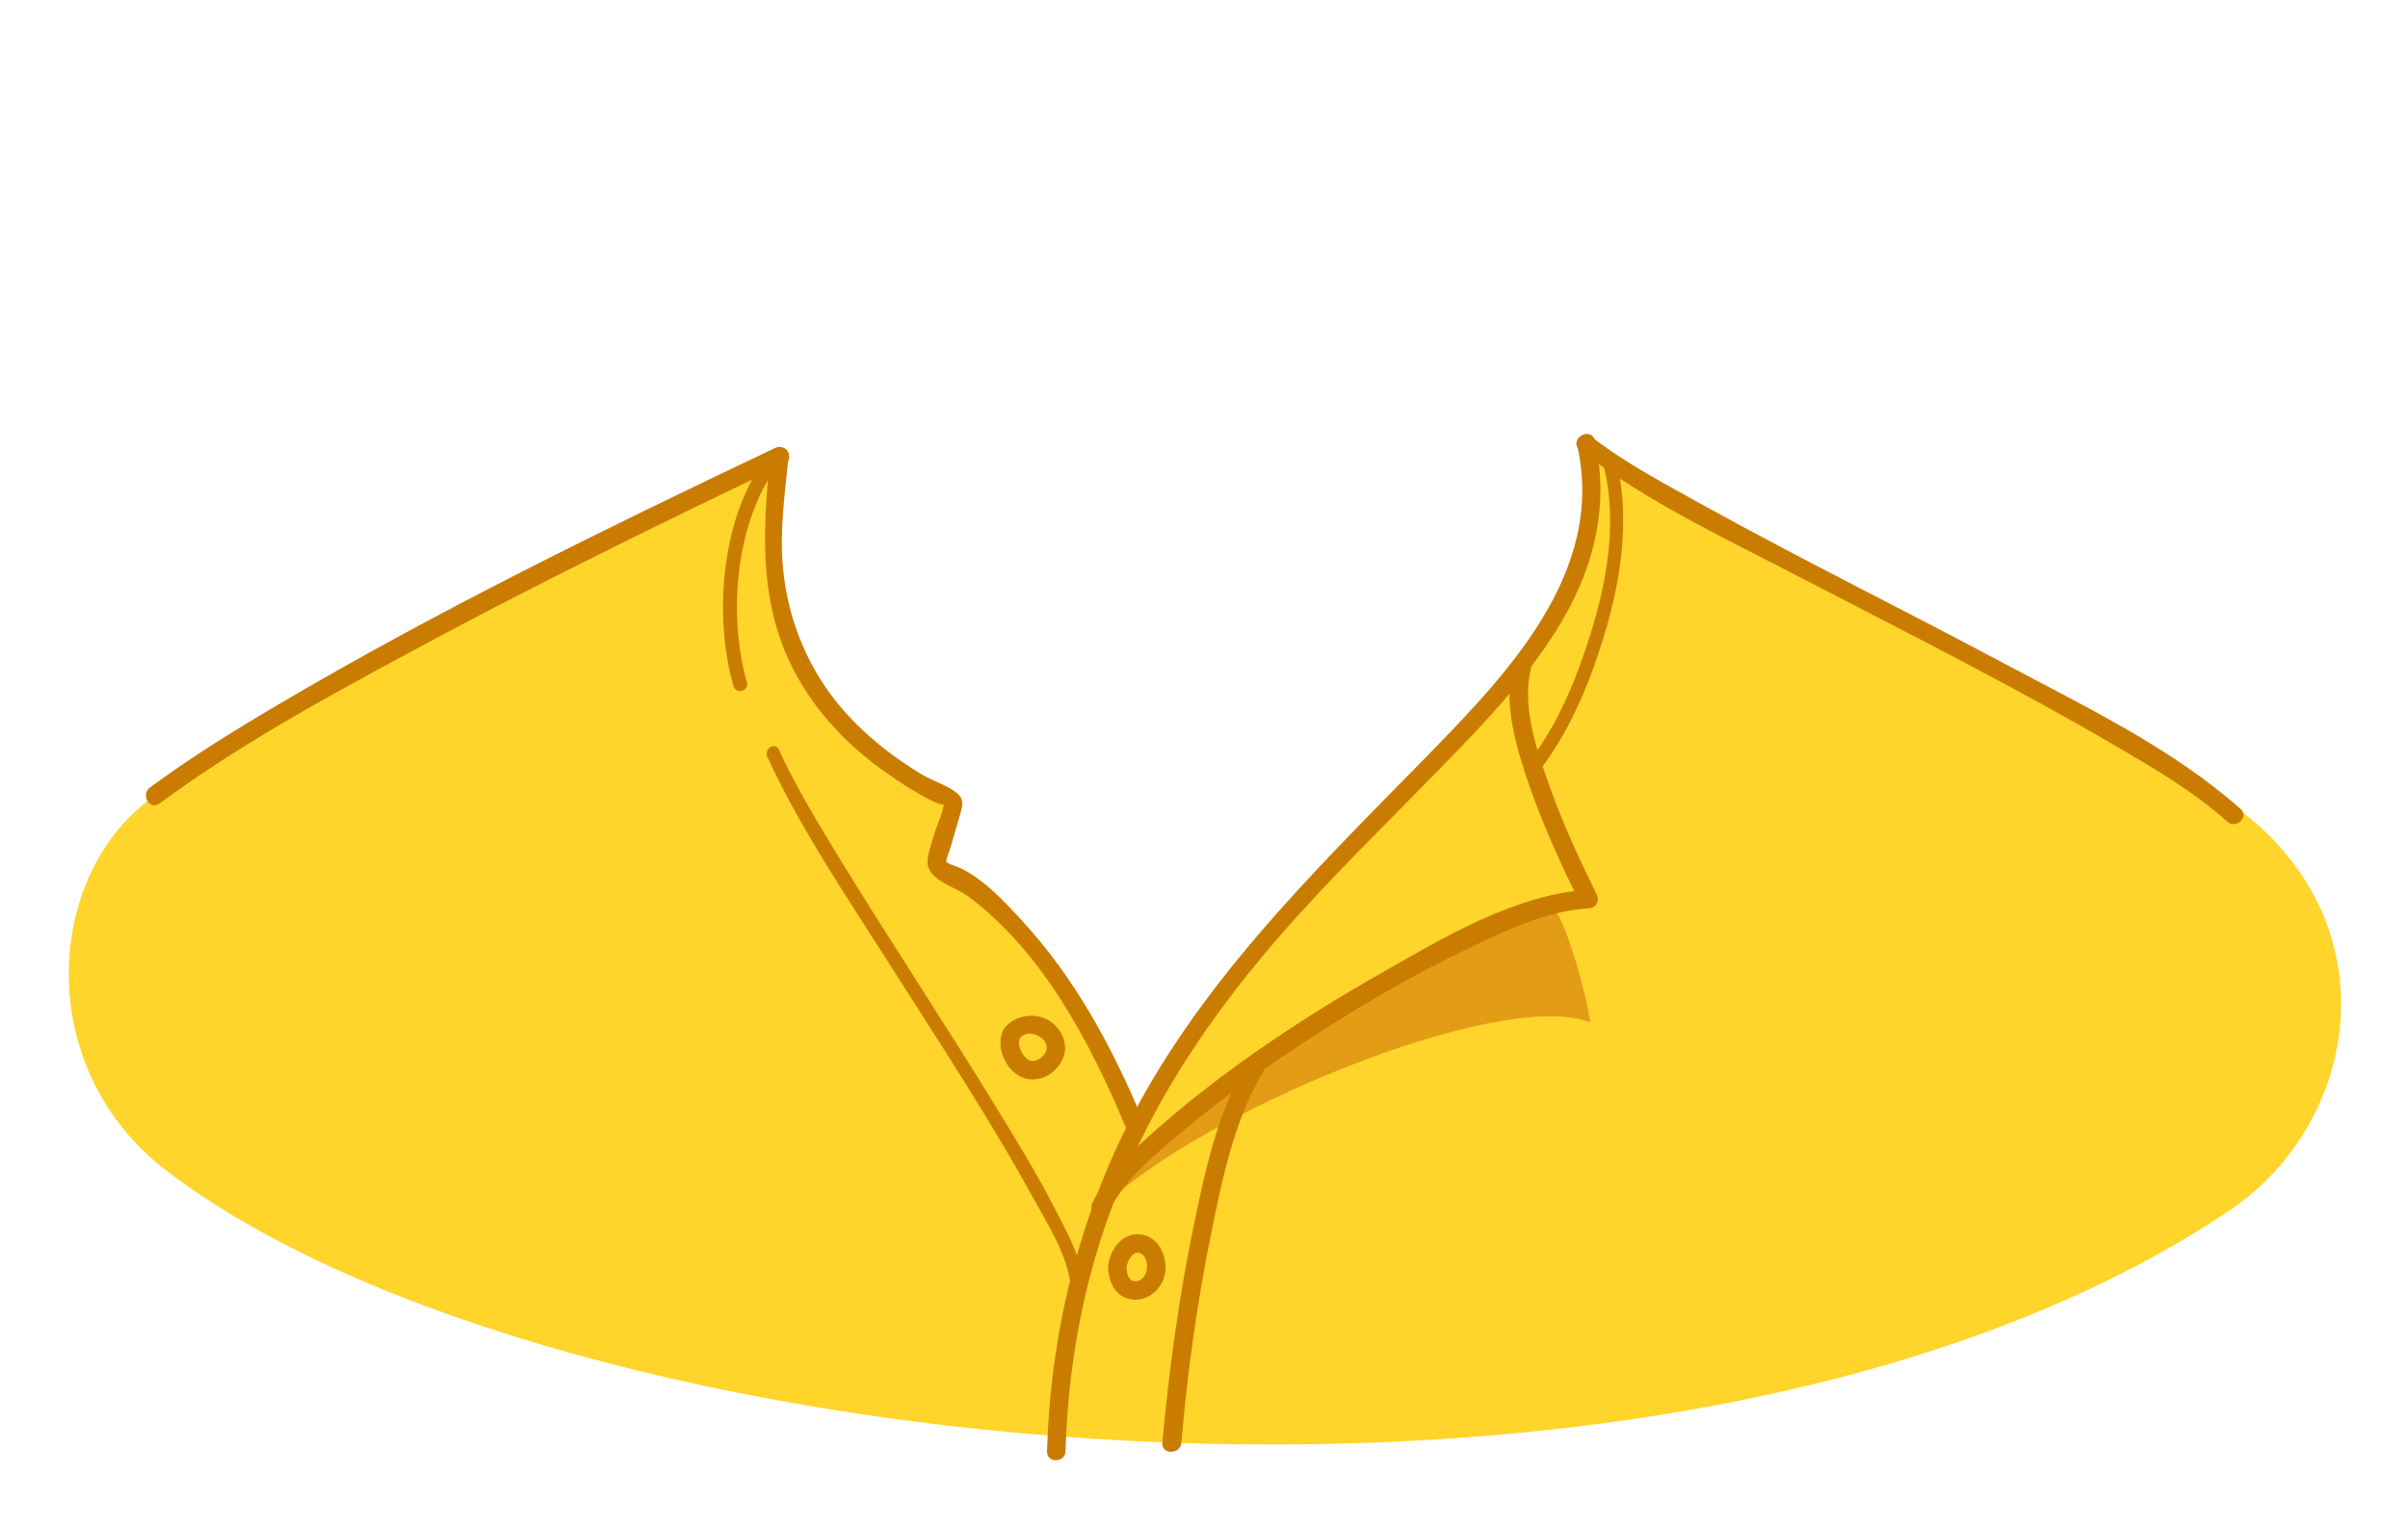 <?xml version="1.0" encoding="utf-8"?>
<!-- Generator: Adobe Illustrator 19.2.0, SVG Export Plug-In . SVG Version: 6.00 Build 0)  -->
<svg version="1.1" id="Layer_1" xmlns="http://www.w3.org/2000/svg" xmlns:xlink="http://www.w3.org/1999/xlink" x="0px" y="0px"
	 viewBox="0 0 520 330" style="enable-background:new 0 0 520 330;" xml:space="preserve">
<style type="text/css">
	.st0{fill:#ffd42b;}
	.st1{fill:#e39c16;}
	.st2{fill:#ca7c00;}
</style>
<g>
	<g>
		<path class="st0" d="M483.7,174.9c-9.6-7.3-69.1-41.1-89.9-50.7c-3.7-1.7-50-27.6-50-27.6s0.1,26.6-4.4,32.7
			c-17,23.2-42.7,47.5-61.4,69.6c-19.5,23.1-31.8,43.5-31.8,43.5s-13.2-23.3-18.1-30.8c-8.7-13.5-25.6-24.2-25.6-24.2l3-12.7
			c0,0-24.8-20.2-30.6-27.7c-10.6-13.7-7.7-47.8-7.7-47.8L139.9,113c0,0-74.7,30.8-109.8,61.4c-20.6,17.9-21.9,57.1,5.8,78.3
			c83,63.6,325,89.2,445.3,8.8C509.4,242.7,516.7,200,483.7,174.9z"/>
		<path class="st1" d="M238.5,260.2c21-20.2,85.3-47,104.9-39.5c-1.3-8.8-6.5-25.3-8.6-25c-16.6,3.2-39.4,17.4-57.6,30.2
			C245.6,248.2,238.5,260.2,238.5,260.2z"/>
		<g>
			<g>
				<path class="st2" d="M341.1,97.1c14.9,11.6,32.9,19.8,49.5,28.5c22,11.4,44.1,22.5,65.5,35c8.6,5,17.4,10.1,24.9,16.8
					c1.9,1.7,4.8-1.1,2.8-2.8c-14.8-13.1-33.6-22.1-50.9-31.3c-21.7-11.6-43.7-22.4-65.2-34.3c-8.1-4.5-16.5-8.9-23.9-14.6
					C341.9,92.7,339.1,95.5,341.1,97.1L341.1,97.1z"/>
			</g>
			<g>
				<path class="st2" d="M34.4,173.5c16.8-12.4,35.2-22.5,53.6-32.4c19.4-10.5,39.1-20.4,59-30.1c7.4-3.6,14.9-7.2,22.4-10.8
					c2.3-1.1,0.3-4.6-2-3.5C131,114,94.7,131.7,60.1,152.1c-9.5,5.6-18.9,11.4-27.7,17.9C30.3,171.5,32.3,175,34.4,173.5L34.4,173.5
					z"/>
			</g>
			<g>
				<path class="st2" d="M255.1,311.5c1.3-15.1,3.4-30.2,6.4-45c2.4-11.8,5-24.6,11.2-35c1.3-2.2-2.1-4.2-3.5-2
					c-6.4,10.8-9.1,23.9-11.6,36c-3.1,15.2-5.2,30.6-6.6,46.1C250.9,314.1,254.9,314,255.1,311.5L255.1,311.5z"/>
			</g>
			<g>
				<path class="st2" d="M340.6,96.2c6.2,27.5-15.4,49.6-33,67.6c-24.4,24.9-49.6,49.4-65.1,81.1c-10.4,21.4-15.7,44.7-16.4,68.4
					c-0.1,2.6,3.9,2.6,4,0c0.6-22.1,5.3-43.8,14.7-63.9c7.9-17.1,18.8-32.6,31.1-46.8c11-12.7,23.1-24.4,34.8-36.4
					c9.7-9.9,19.6-20.2,26.7-32.3c7-11.9,10.1-25.2,7-38.8C343.9,92.6,340,93.7,340.6,96.2L340.6,96.2z"/>
			</g>
			<g>
				<path class="st2" d="M239.4,261.7c3.3-7.1,10.4-12.8,16.3-17.7c9.3-7.8,19.3-14.8,29.5-21.3c10.3-6.6,20.9-12.7,32-18
					c7.9-3.8,16.9-8.1,25.9-8.6c1.6-0.1,2.4-1.6,1.7-3c-3.6-7.3-7-14.6-9.8-22.3c-2.9-8.1-6.5-17.9-4.4-26.5
					c0.6-2.5-3.3-3.6-3.9-1.1c-2.2,9,0.9,18.9,3.9,27.4c3,8.4,6.7,16.5,10.7,24.5c0.6-1,1.2-2,1.7-3c-15.5,0.9-31.3,10.3-44.4,17.8
					c-17.1,9.7-33.9,20.8-48.7,33.8c-5.1,4.5-11,9.7-14,16C234.8,262,238.3,264,239.4,261.7L239.4,261.7z"/>
			</g>
			<g>
				<path class="st2" d="M246.8,241.9c-6.4-15.4-14.5-30.5-25.8-42.8c-3.8-4.2-9.6-10.5-15.2-12.3c-0.4-0.1-1.2-0.5-1.5-0.8
					c-0.6-0.5,0.2,1.6,0,0.5c-0.1-0.8,0.5-2.2,0.8-3c0.7-2.4,1.4-4.8,2.1-7.2c0.3-1.2,1-2.9,0.3-4.1c-1.2-2.1-5.9-3.5-8.1-4.8
					c-6.4-3.8-12.4-8.5-17.3-14.1c-7.5-8.6-11.9-19.2-13-30.5c-0.8-8.2,0.4-16.2,1.2-24.3c0.3-2.6-3.8-2.5-4,0
					c-1.7,17.3-2.6,33.7,6.8,49.2c3.2,5.3,7.3,10.1,12,14.2c2.4,2.1,5,4.1,7.7,5.9c1.7,1.2,3.4,2.3,5.2,3.3c0.7,0.4,1.4,0.8,2.1,1.2
					c-0.4-0.2,4.4,2.4,3.6,0.9c0.5,0.8-1.3,4.9-1.6,5.8c-0.6,2.2-1.6,4.5-1.8,6.8c-0.3,4.2,6,5.6,8.9,7.8
					c15.9,11.9,26.2,31.4,33.7,49.3C243.9,245.3,247.7,244.3,246.8,241.9L246.8,241.9z"/>
			</g>
			<g>
				<path class="st2" d="M165.7,163.4c7.2,15.6,17.1,30.1,26.3,44.6c10.6,16.7,21.6,33.3,31.1,50.6c3.1,5.6,7.3,12.2,8.1,18.7
					c0.2,1.9,3.2,1.9,3,0c-0.7-5.3-3.3-10.4-5.7-15c-4-7.9-8.6-15.5-13.3-23.1c-11-18-22.7-35.6-33.8-53.7
					c-4.7-7.7-9.4-15.4-13.2-23.6C167.5,160.1,164.9,161.6,165.7,163.4L165.7,163.4z"/>
			</g>
			<g>
				<path class="st2" d="M216.8,222.1c-1.8,3.2-0.2,7.7,2.7,9.8c3.6,2.6,8.3,0.5,10-3.3c1.6-3.5-0.8-7.7-4.3-8.9
					C222.2,218.7,218.7,219.6,216.8,222.1c-1.5,2.1,2,4.1,3.5,2c1.6-2.3,6.3-0.1,5.7,2.5c-0.4,1.7-2.7,3.2-4.2,2
					c-1.2-0.9-2.3-3.2-1.5-4.6C221.5,221.9,218.1,219.9,216.8,222.1z"/>
			</g>
			<g>
				<path class="st2" d="M239.3,273.6c0.1,3.5,1.8,6.8,5.7,7c3.8,0.1,6.8-3.4,6.7-7.1c-0.1-3.2-1.9-6.6-5.4-7
					C242.3,266,239.5,270,239.3,273.6c-0.2,2.6,3.8,2.6,4,0c0.1-1.3,1.2-3.5,2.8-3.1c1.2,0.3,1.6,1.9,1.6,3c0,1.4-0.9,3.1-2.4,3.1
					c-1.7,0.1-2-1.7-2-3C243.2,271,239.2,271,239.3,273.6z"/>
			</g>
			<g>
				<path class="st2" d="M165.7,98.4c-9.9,12.9-11.7,34.4-7.3,49.7c0.5,1.9,3.4,1.1,2.9-0.8c-4.2-14.6-2.5-35,7-47.3
					C169.5,98.4,166.9,96.9,165.7,98.4L165.7,98.4z"/>
			</g>
			<g>
				<path class="st2" d="M346.4,100.9c2.9,12.1,0.6,24.8-3.1,36.5c-3,9.5-7.1,19.5-13.4,27.4c-1.2,1.5,0.9,3.6,2.1,2.1
					c6.6-8.3,11-18.7,14.1-28.7c3.8-12.2,6-25.5,3.1-38.1C348.9,98.2,346,99,346.4,100.9L346.4,100.9z"/>
			</g>
		</g>
	</g>
</g>
</svg>
